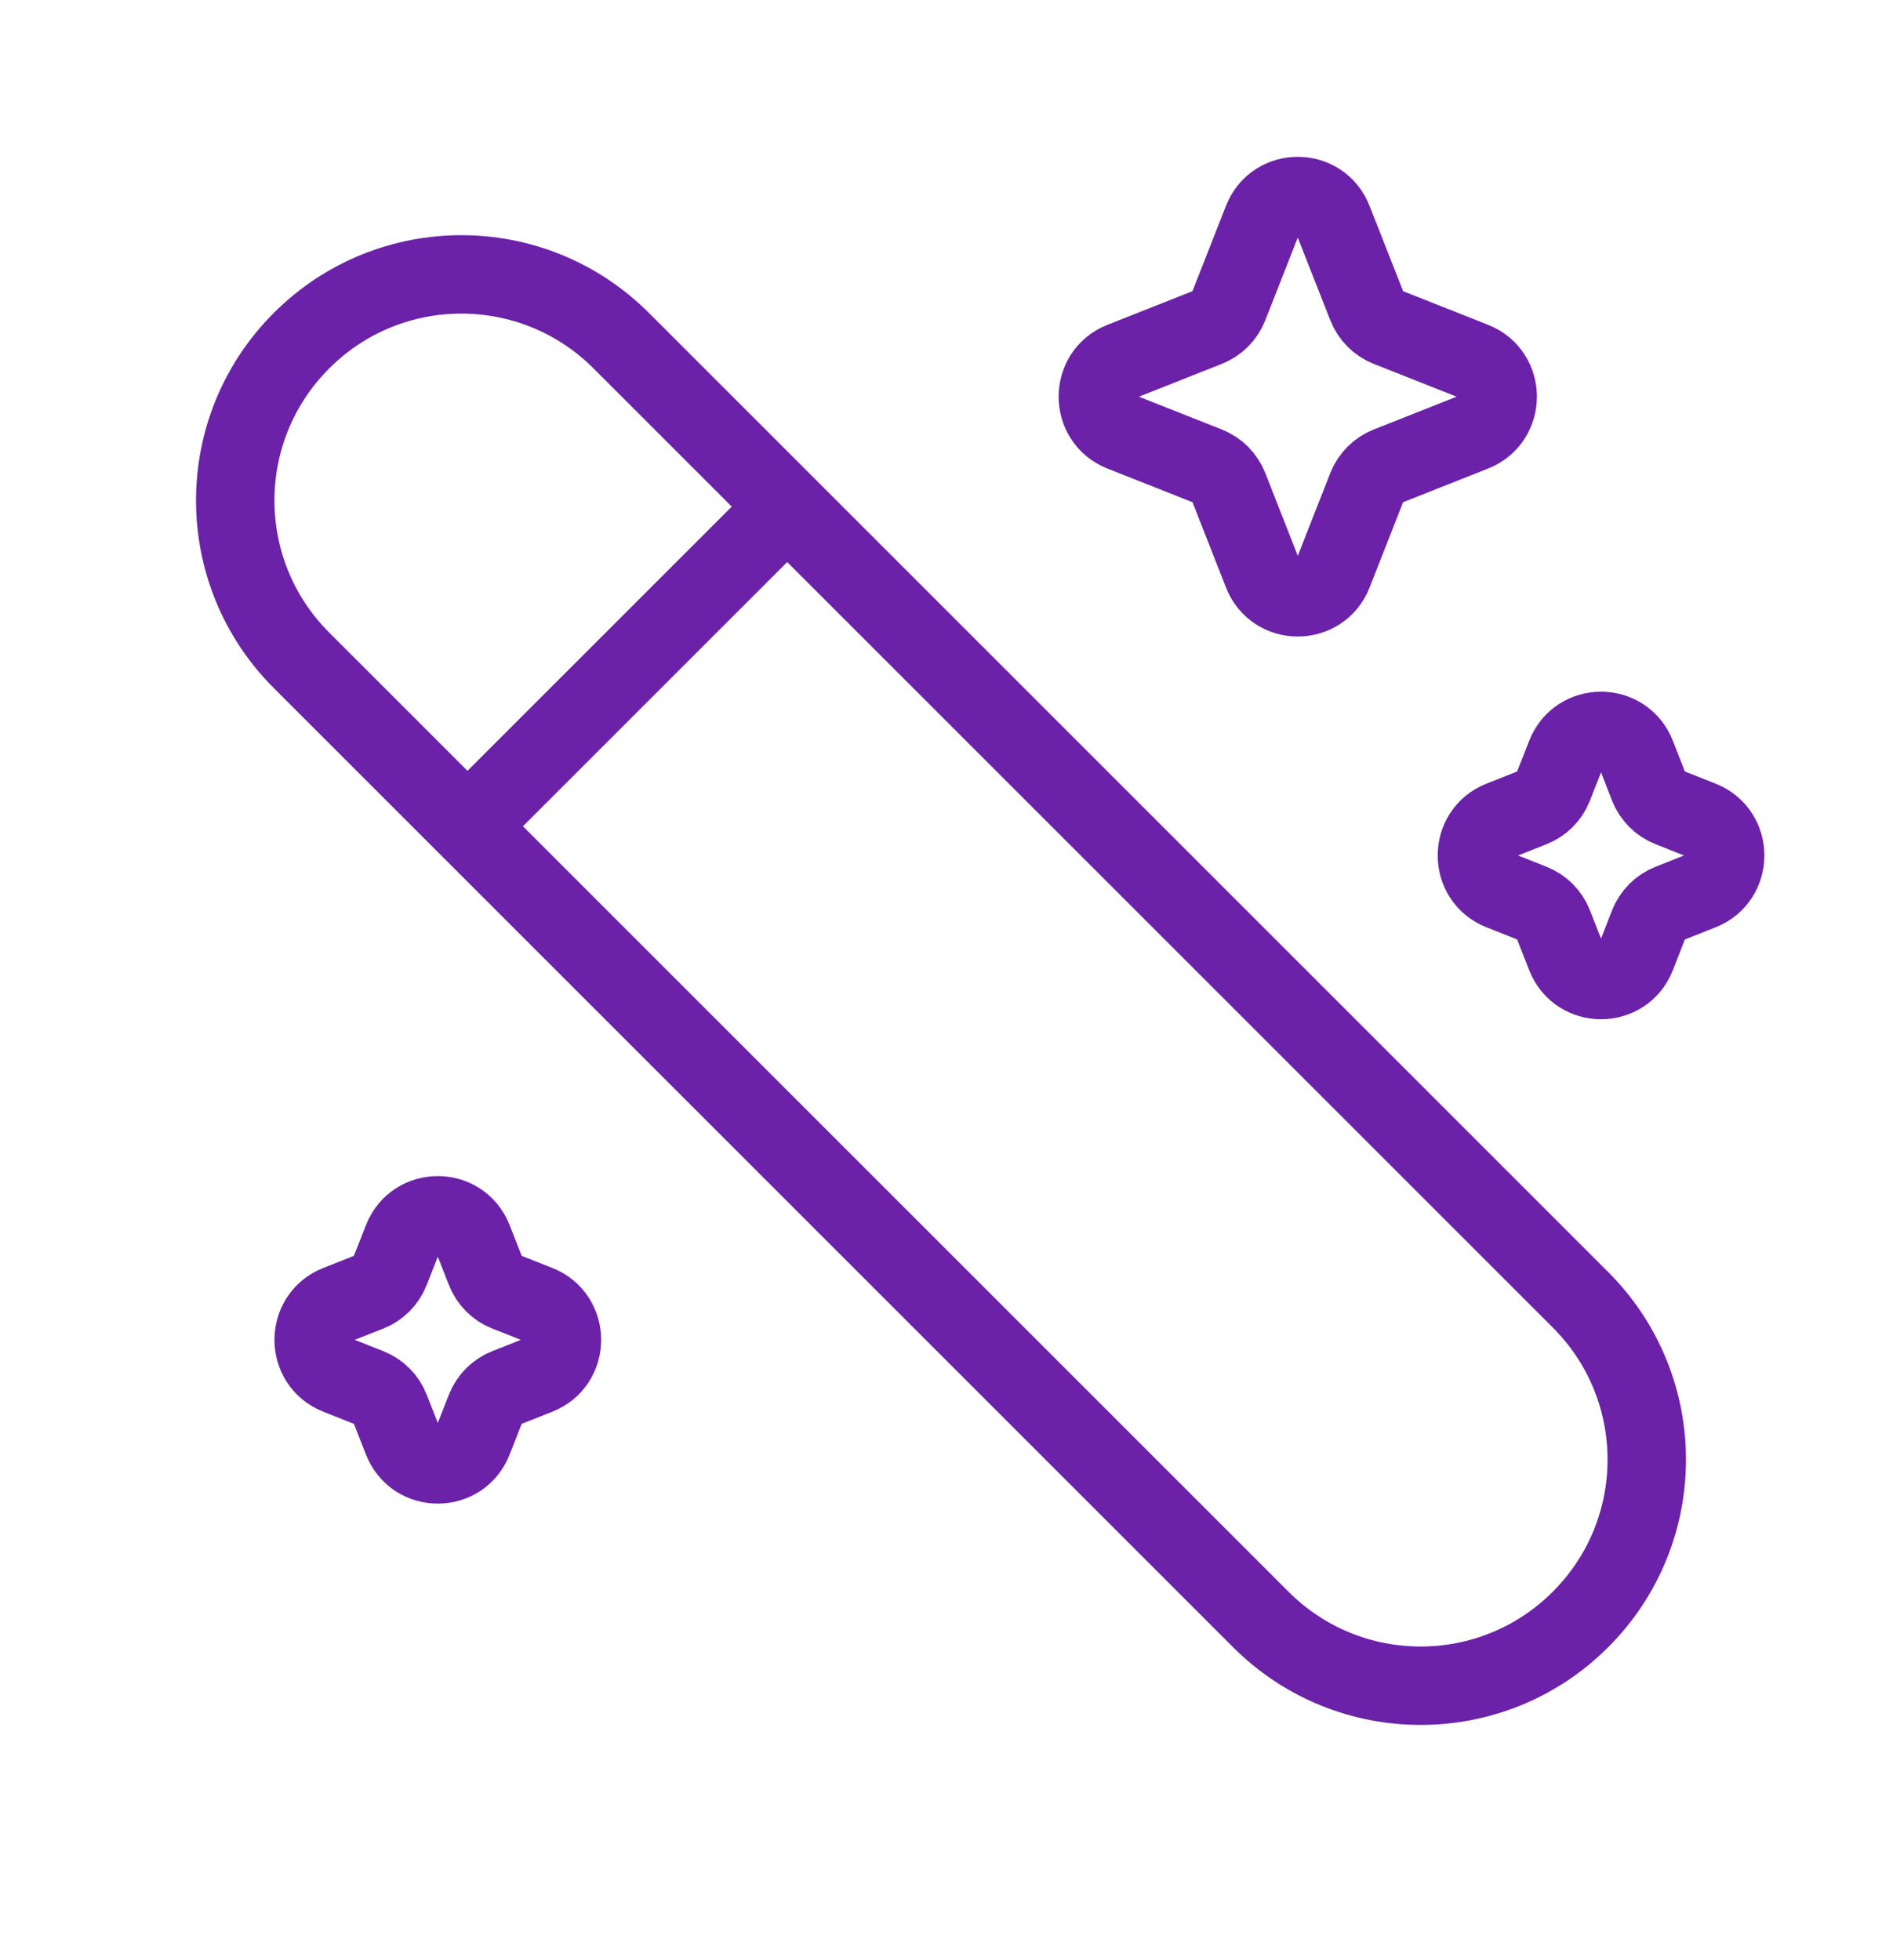 <svg width="24" height="25" viewBox="0 0 24 25" fill="none" xmlns="http://www.w3.org/2000/svg">
<path d="M3.845 8.422C2.718 7.296 2.718 5.471 3.845 4.345C4.971 3.218 6.796 3.218 7.922 4.345L20.155 16.578C21.282 17.704 21.282 19.529 20.155 20.655C19.029 21.782 17.204 21.782 16.078 20.655L3.845 8.422Z" stroke="#6B21A8"/>
<path d="M6 10.5L10 6.5" stroke="#6B21A8" stroke-linecap="round"/>
<path d="M16.1 2.807C16.261 2.398 16.838 2.398 16.999 2.807L17.43 3.902C17.479 4.028 17.578 4.127 17.702 4.176L18.793 4.608C19.201 4.769 19.201 5.349 18.793 5.511L17.702 5.943C17.578 5.992 17.479 6.091 17.43 6.216L17 7.311C16.838 7.721 16.261 7.721 16.1 7.311L15.67 6.216C15.62 6.091 15.522 5.992 15.397 5.943L14.306 5.511C13.898 5.349 13.898 4.769 14.306 4.608L15.397 4.176C15.522 4.127 15.62 4.028 15.67 3.902L16.1 2.807Z" stroke="#6B21A8"/>
<path d="M19.967 9.629C20.128 9.22 20.706 9.22 20.867 9.629L21.023 10.029C21.073 10.154 21.171 10.253 21.296 10.302L21.694 10.46C22.102 10.621 22.102 11.201 21.694 11.362L21.296 11.52C21.171 11.569 21.073 11.668 21.023 11.793L20.867 12.193C20.706 12.602 20.128 12.602 19.967 12.193L19.81 11.793C19.761 11.668 19.663 11.569 19.538 11.52L19.14 11.362C18.732 11.201 18.732 10.621 19.14 10.46L19.538 10.302C19.663 10.253 19.761 10.154 19.81 10.029L19.967 9.629Z" stroke="#6B21A8"/>
<path d="M5.133 15.807C5.294 15.398 5.872 15.398 6.033 15.807L6.19 16.206C6.239 16.332 6.337 16.431 6.462 16.48L6.86 16.637C7.268 16.799 7.268 17.379 6.86 17.54L6.462 17.698C6.337 17.747 6.239 17.846 6.19 17.971L6.033 18.37C5.872 18.78 5.294 18.78 5.133 18.37L4.976 17.971C4.927 17.846 4.829 17.747 4.704 17.698L4.306 17.54C3.898 17.379 3.898 16.799 4.306 16.637L4.704 16.48C4.829 16.431 4.927 16.332 4.976 16.206L5.133 15.807Z" stroke="#6B21A8"/>
</svg>
